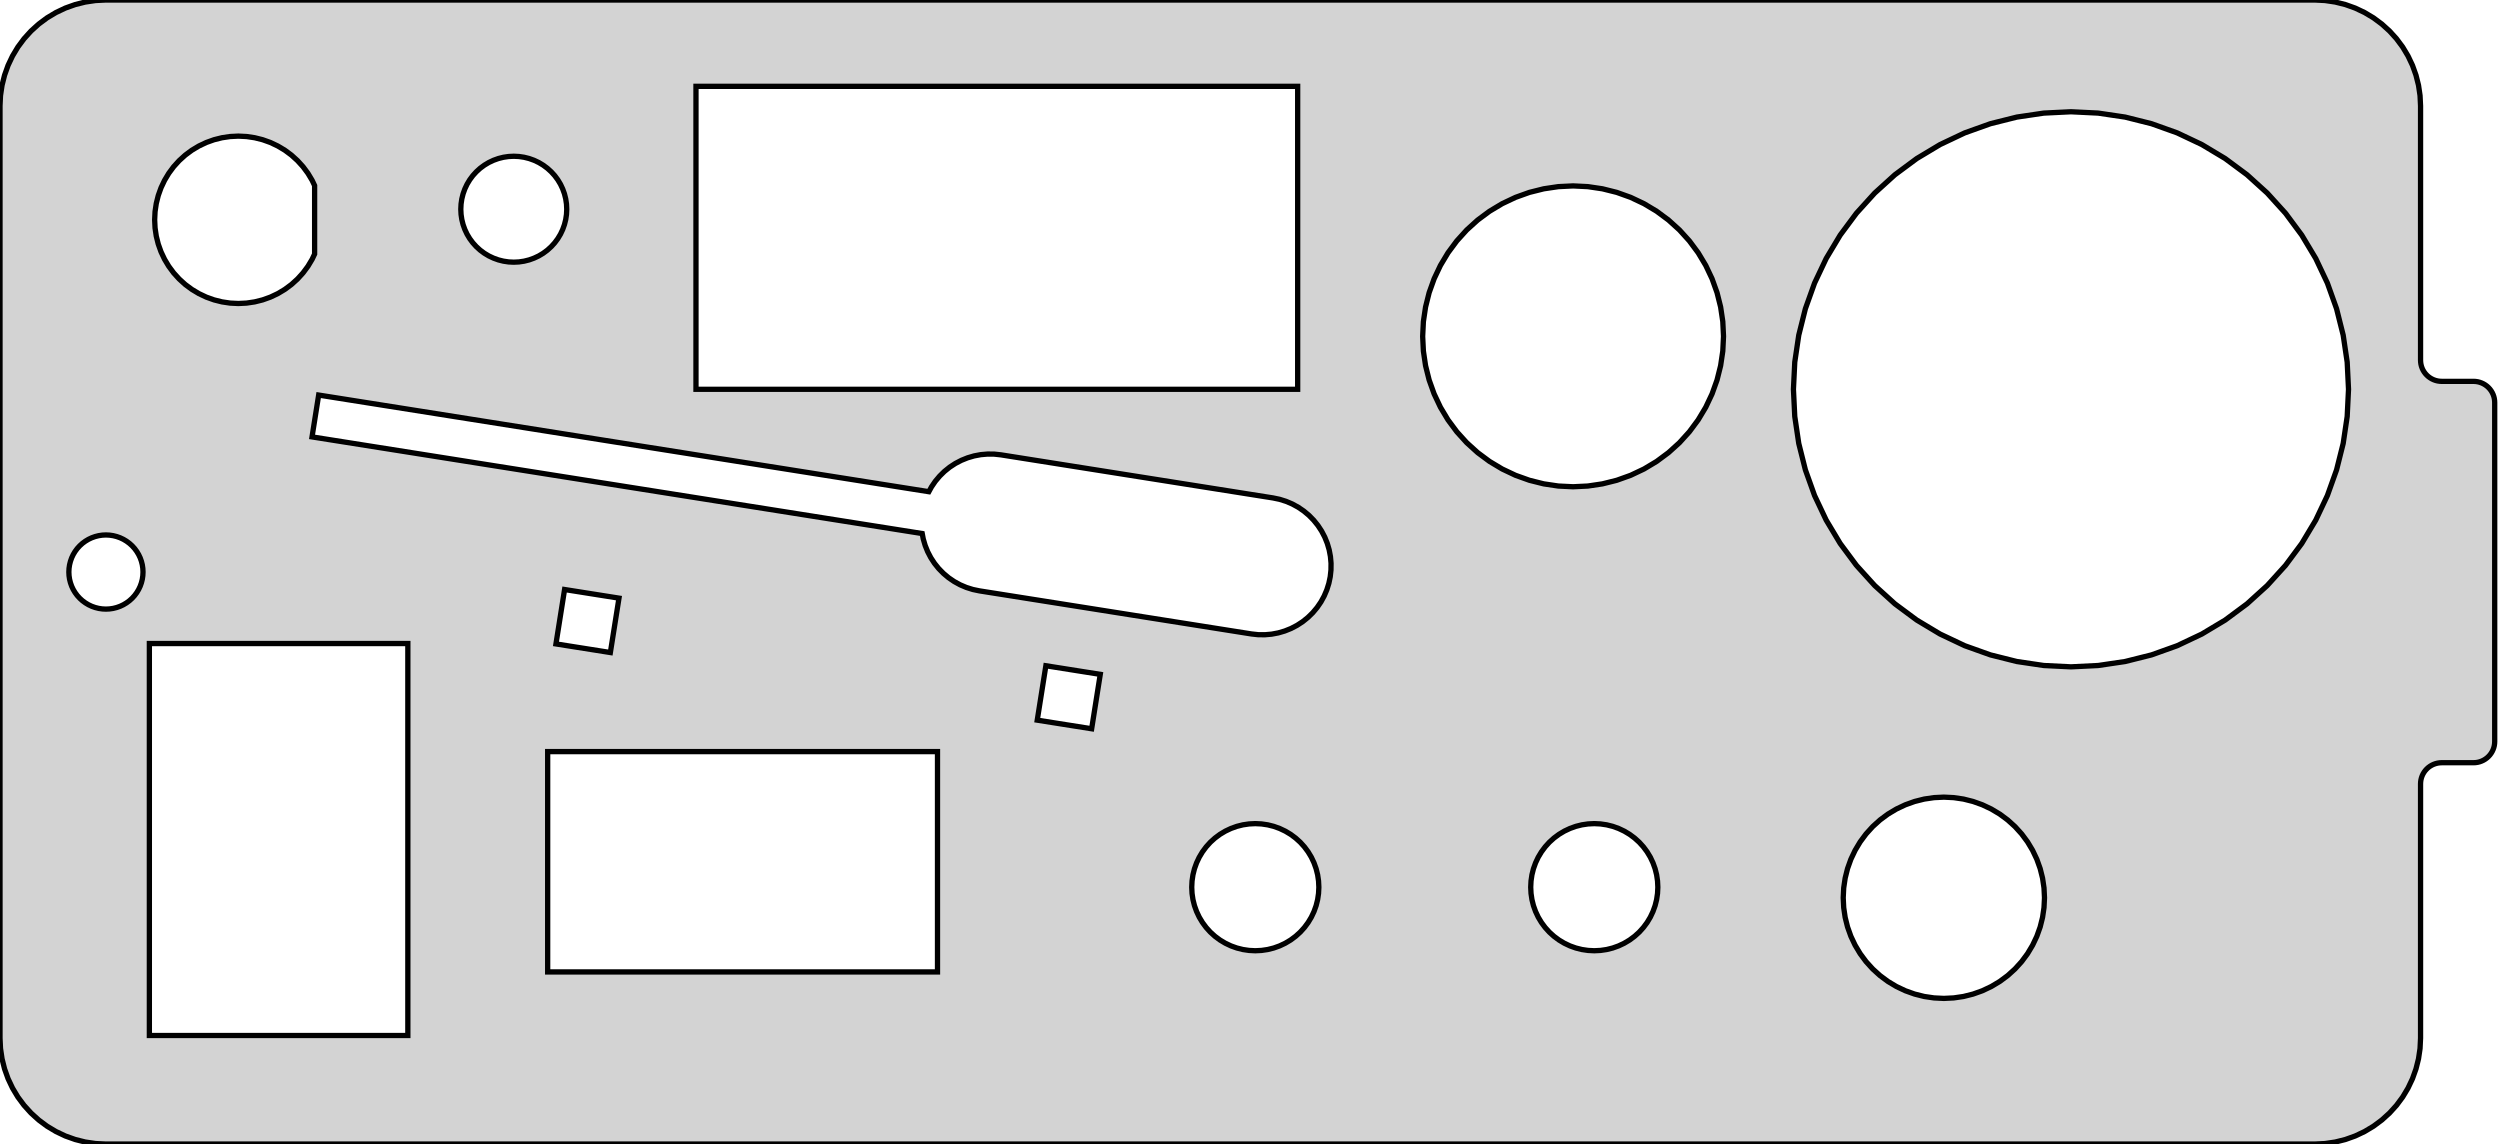<?xml version="1.0" standalone="no"?>
<!DOCTYPE svg PUBLIC "-//W3C//DTD SVG 1.1//EN" "http://www.w3.org/Graphics/SVG/1.1/DTD/svg11.dtd">
<svg width="236mm" height="108mm" viewBox="0 -108 236 108" xmlns="http://www.w3.org/2000/svg" version="1.1">
<title>OpenSCAD Model</title>
<path d="
M 0,-10 L 0.048,-9.02 L 0.192,-8.049 L 0.431,-7.097 L 0.761,-6.173 L 1.181,-5.286
 L 1.685,-4.444 L 2.27,-3.656 L 2.929,-2.929 L 3.656,-2.27 L 4.444,-1.685 L 5.286,-1.181
 L 6.173,-0.761 L 7.097,-0.431 L 8.049,-0.192 L 9.02,-0.048 L 10,-0 L 218.5,-0
 L 219.48,-0.048 L 220.451,-0.192 L 221.403,-0.431 L 222.327,-0.761 L 223.214,-1.181 L 224.056,-1.685
 L 224.844,-2.27 L 225.571,-2.929 L 226.23,-3.656 L 226.815,-4.444 L 227.319,-5.286 L 227.739,-6.173
 L 228.069,-7.097 L 228.308,-8.049 L 228.452,-9.02 L 228.5,-10 L 228.5,-34 L 228.51,-34.196
 L 228.538,-34.39 L 228.586,-34.581 L 228.652,-34.765 L 228.736,-34.943 L 228.837,-35.111 L 228.954,-35.269
 L 229.086,-35.414 L 229.231,-35.546 L 229.389,-35.663 L 229.557,-35.764 L 229.735,-35.848 L 229.919,-35.914
 L 230.11,-35.962 L 230.304,-35.99 L 230.5,-36 L 233.5,-36 L 233.696,-36.01 L 233.89,-36.038
 L 234.081,-36.086 L 234.265,-36.152 L 234.443,-36.236 L 234.611,-36.337 L 234.769,-36.454 L 234.914,-36.586
 L 235.046,-36.731 L 235.163,-36.889 L 235.264,-37.057 L 235.348,-37.235 L 235.414,-37.419 L 235.462,-37.61
 L 235.49,-37.804 L 235.5,-38 L 235.5,-70 L 235.49,-70.196 L 235.462,-70.39 L 235.414,-70.581
 L 235.348,-70.765 L 235.264,-70.943 L 235.163,-71.111 L 235.046,-71.269 L 234.914,-71.414 L 234.769,-71.546
 L 234.611,-71.663 L 234.443,-71.764 L 234.265,-71.848 L 234.081,-71.914 L 233.89,-71.962 L 233.696,-71.99
 L 233.5,-72 L 230.5,-72 L 230.304,-72.01 L 230.11,-72.038 L 229.919,-72.086 L 229.735,-72.152
 L 229.557,-72.236 L 229.389,-72.337 L 229.231,-72.454 L 229.086,-72.586 L 228.954,-72.731 L 228.837,-72.889
 L 228.736,-73.057 L 228.652,-73.235 L 228.586,-73.419 L 228.538,-73.61 L 228.51,-73.804 L 228.5,-74
 L 228.5,-98 L 228.452,-98.98 L 228.308,-99.951 L 228.069,-100.903 L 227.739,-101.827 L 227.319,-102.714
 L 226.815,-103.556 L 226.23,-104.344 L 225.571,-105.071 L 224.844,-105.73 L 224.056,-106.315 L 223.214,-106.819
 L 222.327,-107.239 L 221.403,-107.569 L 220.451,-107.808 L 219.48,-107.952 L 218.5,-108 L 10,-108
 L 9.02,-107.952 L 8.049,-107.808 L 7.097,-107.569 L 6.173,-107.239 L 5.286,-106.819 L 4.444,-106.315
 L 3.656,-105.73 L 2.929,-105.071 L 2.27,-104.344 L 1.685,-103.556 L 1.181,-102.714 L 0.761,-101.827
 L 0.431,-100.903 L 0.192,-99.951 L 0.048,-98.98 L 0,-98 z
M 6.5,-54 L 6.517,-54.343 L 6.567,-54.683 L 6.651,-55.016 L 6.766,-55.339 L 6.913,-55.65
 L 7.09,-55.944 L 7.294,-56.22 L 7.525,-56.475 L 7.78,-56.706 L 8.056,-56.91 L 8.35,-57.087
 L 8.661,-57.234 L 8.984,-57.349 L 9.317,-57.433 L 9.657,-57.483 L 10,-57.5 L 10.343,-57.483
 L 10.683,-57.433 L 11.016,-57.349 L 11.339,-57.234 L 11.65,-57.087 L 11.944,-56.91 L 12.22,-56.706
 L 12.475,-56.475 L 12.706,-56.22 L 12.91,-55.944 L 13.087,-55.65 L 13.234,-55.339 L 13.349,-55.016
 L 13.433,-54.683 L 13.483,-54.343 L 13.5,-54 L 13.483,-53.657 L 13.433,-53.317 L 13.349,-52.984
 L 13.234,-52.661 L 13.087,-52.35 L 12.91,-52.056 L 12.706,-51.78 L 12.475,-51.525 L 12.22,-51.294
 L 11.944,-51.09 L 11.65,-50.913 L 11.339,-50.766 L 11.016,-50.651 L 10.683,-50.567 L 10.343,-50.517
 L 10,-50.5 L 9.657,-50.517 L 9.317,-50.567 L 8.984,-50.651 L 8.661,-50.766 L 8.35,-50.913
 L 8.056,-51.09 L 7.78,-51.294 L 7.525,-51.525 L 7.294,-51.78 L 7.09,-52.056 L 6.913,-52.35
 L 6.766,-52.661 L 6.651,-52.984 L 6.567,-53.317 L 6.517,-53.657 z
M 14.1,-10.25 L 14.1,-47.25 L 38.5,-47.25 L 38.5,-10.25 z
M 14.6,-87.25 L 14.638,-88.024 L 14.752,-88.791 L 14.94,-89.543 L 15.201,-90.273 L 15.533,-90.974
 L 15.931,-91.639 L 16.393,-92.262 L 16.914,-92.836 L 17.488,-93.357 L 18.111,-93.819 L 18.776,-94.217
 L 19.477,-94.549 L 20.207,-94.81 L 20.959,-94.998 L 21.726,-95.112 L 22.5,-95.15 L 23.274,-95.112
 L 24.041,-94.998 L 24.793,-94.81 L 25.523,-94.549 L 26.224,-94.217 L 26.889,-93.819 L 27.512,-93.357
 L 28.086,-92.836 L 28.607,-92.262 L 29.069,-91.639 L 29.467,-90.974 L 29.7,-90.482 L 29.7,-84.018
 L 29.467,-83.526 L 29.069,-82.861 L 28.607,-82.238 L 28.086,-81.664 L 27.512,-81.143 L 26.889,-80.681
 L 26.224,-80.283 L 25.523,-79.951 L 24.793,-79.69 L 24.041,-79.502 L 23.274,-79.388 L 22.5,-79.35
 L 21.726,-79.388 L 20.959,-79.502 L 20.207,-79.69 L 19.477,-79.951 L 18.776,-80.283 L 18.111,-80.681
 L 17.488,-81.143 L 16.914,-81.664 L 16.393,-82.238 L 15.931,-82.861 L 15.533,-83.526 L 15.201,-84.227
 L 14.94,-84.957 L 14.752,-85.709 L 14.638,-86.476 z
M 29.456,-66.757 L 30.082,-70.707 L 87.684,-61.584 L 87.933,-62.038 L 88.292,-62.565 L 88.702,-63.054
 L 89.157,-63.501 L 89.654,-63.901 L 90.188,-64.25 L 90.754,-64.545 L 91.345,-64.783 L 91.957,-64.963
 L 92.584,-65.081 L 93.22,-65.137 L 93.857,-65.131 L 94.492,-65.062 L 120.172,-60.995 L 120.796,-60.864
 L 121.404,-60.673 L 121.991,-60.423 L 122.551,-60.117 L 123.078,-59.757 L 123.567,-59.348 L 124.013,-58.892
 L 124.413,-58.395 L 124.762,-57.861 L 125.058,-57.296 L 125.296,-56.704 L 125.475,-56.092 L 125.593,-55.465
 L 125.65,-54.83 L 125.643,-54.192 L 125.575,-53.558 L 125.444,-52.934 L 125.253,-52.325 L 125.003,-51.738
 L 124.697,-51.178 L 124.337,-50.652 L 123.928,-50.163 L 123.472,-49.716 L 122.975,-49.316 L 122.441,-48.967
 L 121.876,-48.672 L 121.284,-48.434 L 120.672,-48.254 L 120.045,-48.136 L 119.41,-48.08 L 118.772,-48.086
 L 118.138,-48.155 L 92.458,-52.222 L 91.834,-52.353 L 91.225,-52.544 L 90.638,-52.794 L 90.079,-53.1
 L 89.552,-53.459 L 89.063,-53.869 L 88.616,-54.324 L 88.216,-54.822 L 87.867,-55.355 L 87.572,-55.921
 L 87.334,-56.513 L 87.154,-57.125 L 87.058,-57.633 z
M 43.5,-88.25 L 43.524,-88.74 L 43.596,-89.225 L 43.715,-89.701 L 43.881,-90.163 L 44.09,-90.607
 L 44.343,-91.028 L 44.635,-91.422 L 44.965,-91.785 L 45.328,-92.115 L 45.722,-92.407 L 46.143,-92.66
 L 46.587,-92.869 L 47.049,-93.035 L 47.525,-93.154 L 48.01,-93.226 L 48.5,-93.25 L 48.99,-93.226
 L 49.475,-93.154 L 49.951,-93.035 L 50.413,-92.869 L 50.857,-92.66 L 51.278,-92.407 L 51.672,-92.115
 L 52.035,-91.785 L 52.365,-91.422 L 52.657,-91.028 L 52.91,-90.607 L 53.119,-90.163 L 53.285,-89.701
 L 53.404,-89.225 L 53.476,-88.74 L 53.5,-88.25 L 53.476,-87.76 L 53.404,-87.275 L 53.285,-86.799
 L 53.119,-86.337 L 52.91,-85.893 L 52.657,-85.472 L 52.365,-85.078 L 52.035,-84.715 L 51.672,-84.385
 L 51.278,-84.093 L 50.857,-83.84 L 50.413,-83.631 L 49.951,-83.465 L 49.475,-83.346 L 48.99,-83.274
 L 48.5,-83.25 L 48.01,-83.274 L 47.525,-83.346 L 47.049,-83.465 L 46.587,-83.631 L 46.143,-83.84
 L 45.722,-84.093 L 45.328,-84.385 L 44.965,-84.715 L 44.635,-85.078 L 44.343,-85.472 L 44.09,-85.893
 L 43.881,-86.337 L 43.715,-86.799 L 43.596,-87.275 L 43.524,-87.76 z
M 51.7,-16.25 L 51.7,-37.05 L 88.5,-37.05 L 88.5,-16.25 z
M 52.482,-47.214 L 53.296,-52.35 L 58.432,-51.536 L 57.618,-46.401 z
M 65.7,-71.25 L 65.7,-99.85 L 122.5,-99.85 L 122.5,-71.25 z
M 97.916,-40.018 L 98.73,-45.154 L 103.865,-44.34 L 103.052,-39.205 z
M 112.5,-24.25 L 112.529,-24.838 L 112.615,-25.421 L 112.758,-25.992 L 112.957,-26.546 L 113.208,-27.078
 L 113.511,-27.583 L 113.862,-28.056 L 114.257,-28.493 L 114.694,-28.888 L 115.167,-29.239 L 115.672,-29.541
 L 116.204,-29.793 L 116.758,-29.992 L 117.329,-30.135 L 117.912,-30.221 L 118.5,-30.25 L 119.088,-30.221
 L 119.671,-30.135 L 120.242,-29.992 L 120.796,-29.793 L 121.328,-29.541 L 121.833,-29.239 L 122.306,-28.888
 L 122.743,-28.493 L 123.138,-28.056 L 123.489,-27.583 L 123.792,-27.078 L 124.043,-26.546 L 124.242,-25.992
 L 124.385,-25.421 L 124.471,-24.838 L 124.5,-24.25 L 124.471,-23.662 L 124.385,-23.079 L 124.242,-22.508
 L 124.043,-21.954 L 123.792,-21.422 L 123.489,-20.917 L 123.138,-20.444 L 122.743,-20.007 L 122.306,-19.612
 L 121.833,-19.261 L 121.328,-18.959 L 120.796,-18.707 L 120.242,-18.508 L 119.671,-18.365 L 119.088,-18.279
 L 118.5,-18.25 L 117.912,-18.279 L 117.329,-18.365 L 116.758,-18.508 L 116.204,-18.707 L 115.672,-18.959
 L 115.167,-19.261 L 114.694,-19.612 L 114.257,-20.007 L 113.862,-20.444 L 113.511,-20.917 L 113.208,-21.422
 L 112.957,-21.954 L 112.758,-22.508 L 112.615,-23.079 L 112.529,-23.662 z
M 134.3,-76.25 L 134.368,-77.642 L 134.573,-79.02 L 134.911,-80.372 L 135.381,-81.684 L 135.977,-82.944
 L 136.693,-84.139 L 137.523,-85.258 L 138.459,-86.291 L 139.492,-87.227 L 140.611,-88.057 L 141.806,-88.773
 L 143.066,-89.369 L 144.378,-89.839 L 145.73,-90.177 L 147.108,-90.382 L 148.5,-90.45 L 149.892,-90.382
 L 151.27,-90.177 L 152.622,-89.839 L 153.934,-89.369 L 155.194,-88.773 L 156.389,-88.057 L 157.508,-87.227
 L 158.541,-86.291 L 159.477,-85.258 L 160.307,-84.139 L 161.023,-82.944 L 161.619,-81.684 L 162.089,-80.372
 L 162.427,-79.02 L 162.632,-77.642 L 162.7,-76.25 L 162.632,-74.858 L 162.427,-73.48 L 162.089,-72.128
 L 161.619,-70.816 L 161.023,-69.556 L 160.307,-68.361 L 159.477,-67.242 L 158.541,-66.209 L 157.508,-65.273
 L 156.389,-64.443 L 155.194,-63.727 L 153.934,-63.131 L 152.622,-62.661 L 151.27,-62.323 L 149.892,-62.118
 L 148.5,-62.05 L 147.108,-62.118 L 145.73,-62.323 L 144.378,-62.661 L 143.066,-63.131 L 141.806,-63.727
 L 140.611,-64.443 L 139.492,-65.273 L 138.459,-66.209 L 137.523,-67.242 L 136.693,-68.361 L 135.977,-69.556
 L 135.381,-70.816 L 134.911,-72.128 L 134.573,-73.48 L 134.368,-74.858 z
M 144.5,-24.25 L 144.529,-24.838 L 144.615,-25.421 L 144.758,-25.992 L 144.957,-26.546 L 145.208,-27.078
 L 145.511,-27.583 L 145.862,-28.056 L 146.257,-28.493 L 146.694,-28.888 L 147.167,-29.239 L 147.672,-29.541
 L 148.204,-29.793 L 148.758,-29.992 L 149.329,-30.135 L 149.912,-30.221 L 150.5,-30.25 L 151.088,-30.221
 L 151.671,-30.135 L 152.242,-29.992 L 152.796,-29.793 L 153.328,-29.541 L 153.833,-29.239 L 154.306,-28.888
 L 154.743,-28.493 L 155.138,-28.056 L 155.489,-27.583 L 155.792,-27.078 L 156.043,-26.546 L 156.242,-25.992
 L 156.385,-25.421 L 156.471,-24.838 L 156.5,-24.25 L 156.471,-23.662 L 156.385,-23.079 L 156.242,-22.508
 L 156.043,-21.954 L 155.792,-21.422 L 155.489,-20.917 L 155.138,-20.444 L 154.743,-20.007 L 154.306,-19.612
 L 153.833,-19.261 L 153.328,-18.959 L 152.796,-18.707 L 152.242,-18.508 L 151.671,-18.365 L 151.088,-18.279
 L 150.5,-18.25 L 149.912,-18.279 L 149.329,-18.365 L 148.758,-18.508 L 148.204,-18.707 L 147.672,-18.959
 L 147.167,-19.261 L 146.694,-19.612 L 146.257,-20.007 L 145.862,-20.444 L 145.511,-20.917 L 145.208,-21.422
 L 144.957,-21.954 L 144.758,-22.508 L 144.615,-23.079 L 144.529,-23.662 z
M 169.3,-71.25 L 169.426,-73.818 L 169.803,-76.361 L 170.428,-78.856 L 171.294,-81.276 L 172.394,-83.601
 L 173.715,-85.806 L 175.247,-87.871 L 176.974,-89.776 L 178.879,-91.503 L 180.944,-93.034 L 183.149,-94.356
 L 185.474,-95.456 L 187.895,-96.322 L 190.389,-96.947 L 192.932,-97.324 L 195.5,-97.45 L 198.068,-97.324
 L 200.611,-96.947 L 203.105,-96.322 L 205.526,-95.456 L 207.851,-94.356 L 210.056,-93.034 L 212.121,-91.503
 L 214.026,-89.776 L 215.753,-87.871 L 217.285,-85.806 L 218.606,-83.601 L 219.706,-81.276 L 220.572,-78.856
 L 221.197,-76.361 L 221.574,-73.818 L 221.7,-71.25 L 221.574,-68.682 L 221.197,-66.139 L 220.572,-63.645
 L 219.706,-61.224 L 218.606,-58.899 L 217.285,-56.694 L 215.753,-54.629 L 214.026,-52.724 L 212.121,-50.997
 L 210.056,-49.465 L 207.851,-48.144 L 205.526,-47.044 L 203.105,-46.178 L 200.611,-45.553 L 198.068,-45.176
 L 195.5,-45.05 L 192.932,-45.176 L 190.389,-45.553 L 187.895,-46.178 L 185.474,-47.044 L 183.149,-48.144
 L 180.944,-49.465 L 178.879,-50.997 L 176.974,-52.724 L 175.247,-54.629 L 173.715,-56.694 L 172.394,-58.899
 L 171.294,-61.224 L 170.428,-63.645 L 169.803,-66.139 L 169.426,-68.682 z
M 174,-23.25 L 174.046,-24.181 L 174.183,-25.103 L 174.409,-26.008 L 174.723,-26.886 L 175.122,-27.728
 L 175.601,-28.528 L 176.156,-29.277 L 176.782,-29.968 L 177.473,-30.594 L 178.222,-31.149 L 179.022,-31.628
 L 179.865,-32.027 L 180.742,-32.341 L 181.647,-32.568 L 182.569,-32.704 L 183.5,-32.75 L 184.431,-32.704
 L 185.353,-32.568 L 186.258,-32.341 L 187.135,-32.027 L 187.978,-31.628 L 188.778,-31.149 L 189.527,-30.594
 L 190.218,-29.968 L 190.844,-29.277 L 191.399,-28.528 L 191.878,-27.728 L 192.277,-26.886 L 192.591,-26.008
 L 192.817,-25.103 L 192.954,-24.181 L 193,-23.25 L 192.954,-22.319 L 192.817,-21.397 L 192.591,-20.492
 L 192.277,-19.614 L 191.878,-18.772 L 191.399,-17.972 L 190.844,-17.223 L 190.218,-16.532 L 189.527,-15.906
 L 188.778,-15.351 L 187.978,-14.872 L 187.135,-14.473 L 186.258,-14.159 L 185.353,-13.932 L 184.431,-13.796
 L 183.5,-13.75 L 182.569,-13.796 L 181.647,-13.932 L 180.742,-14.159 L 179.865,-14.473 L 179.022,-14.872
 L 178.222,-15.351 L 177.473,-15.906 L 176.782,-16.532 L 176.156,-17.223 L 175.601,-17.972 L 175.122,-18.772
 L 174.723,-19.614 L 174.409,-20.492 L 174.183,-21.397 L 174.046,-22.319 z
" stroke="black" fill="lightgray" stroke-width="0.5"/>
</svg>
